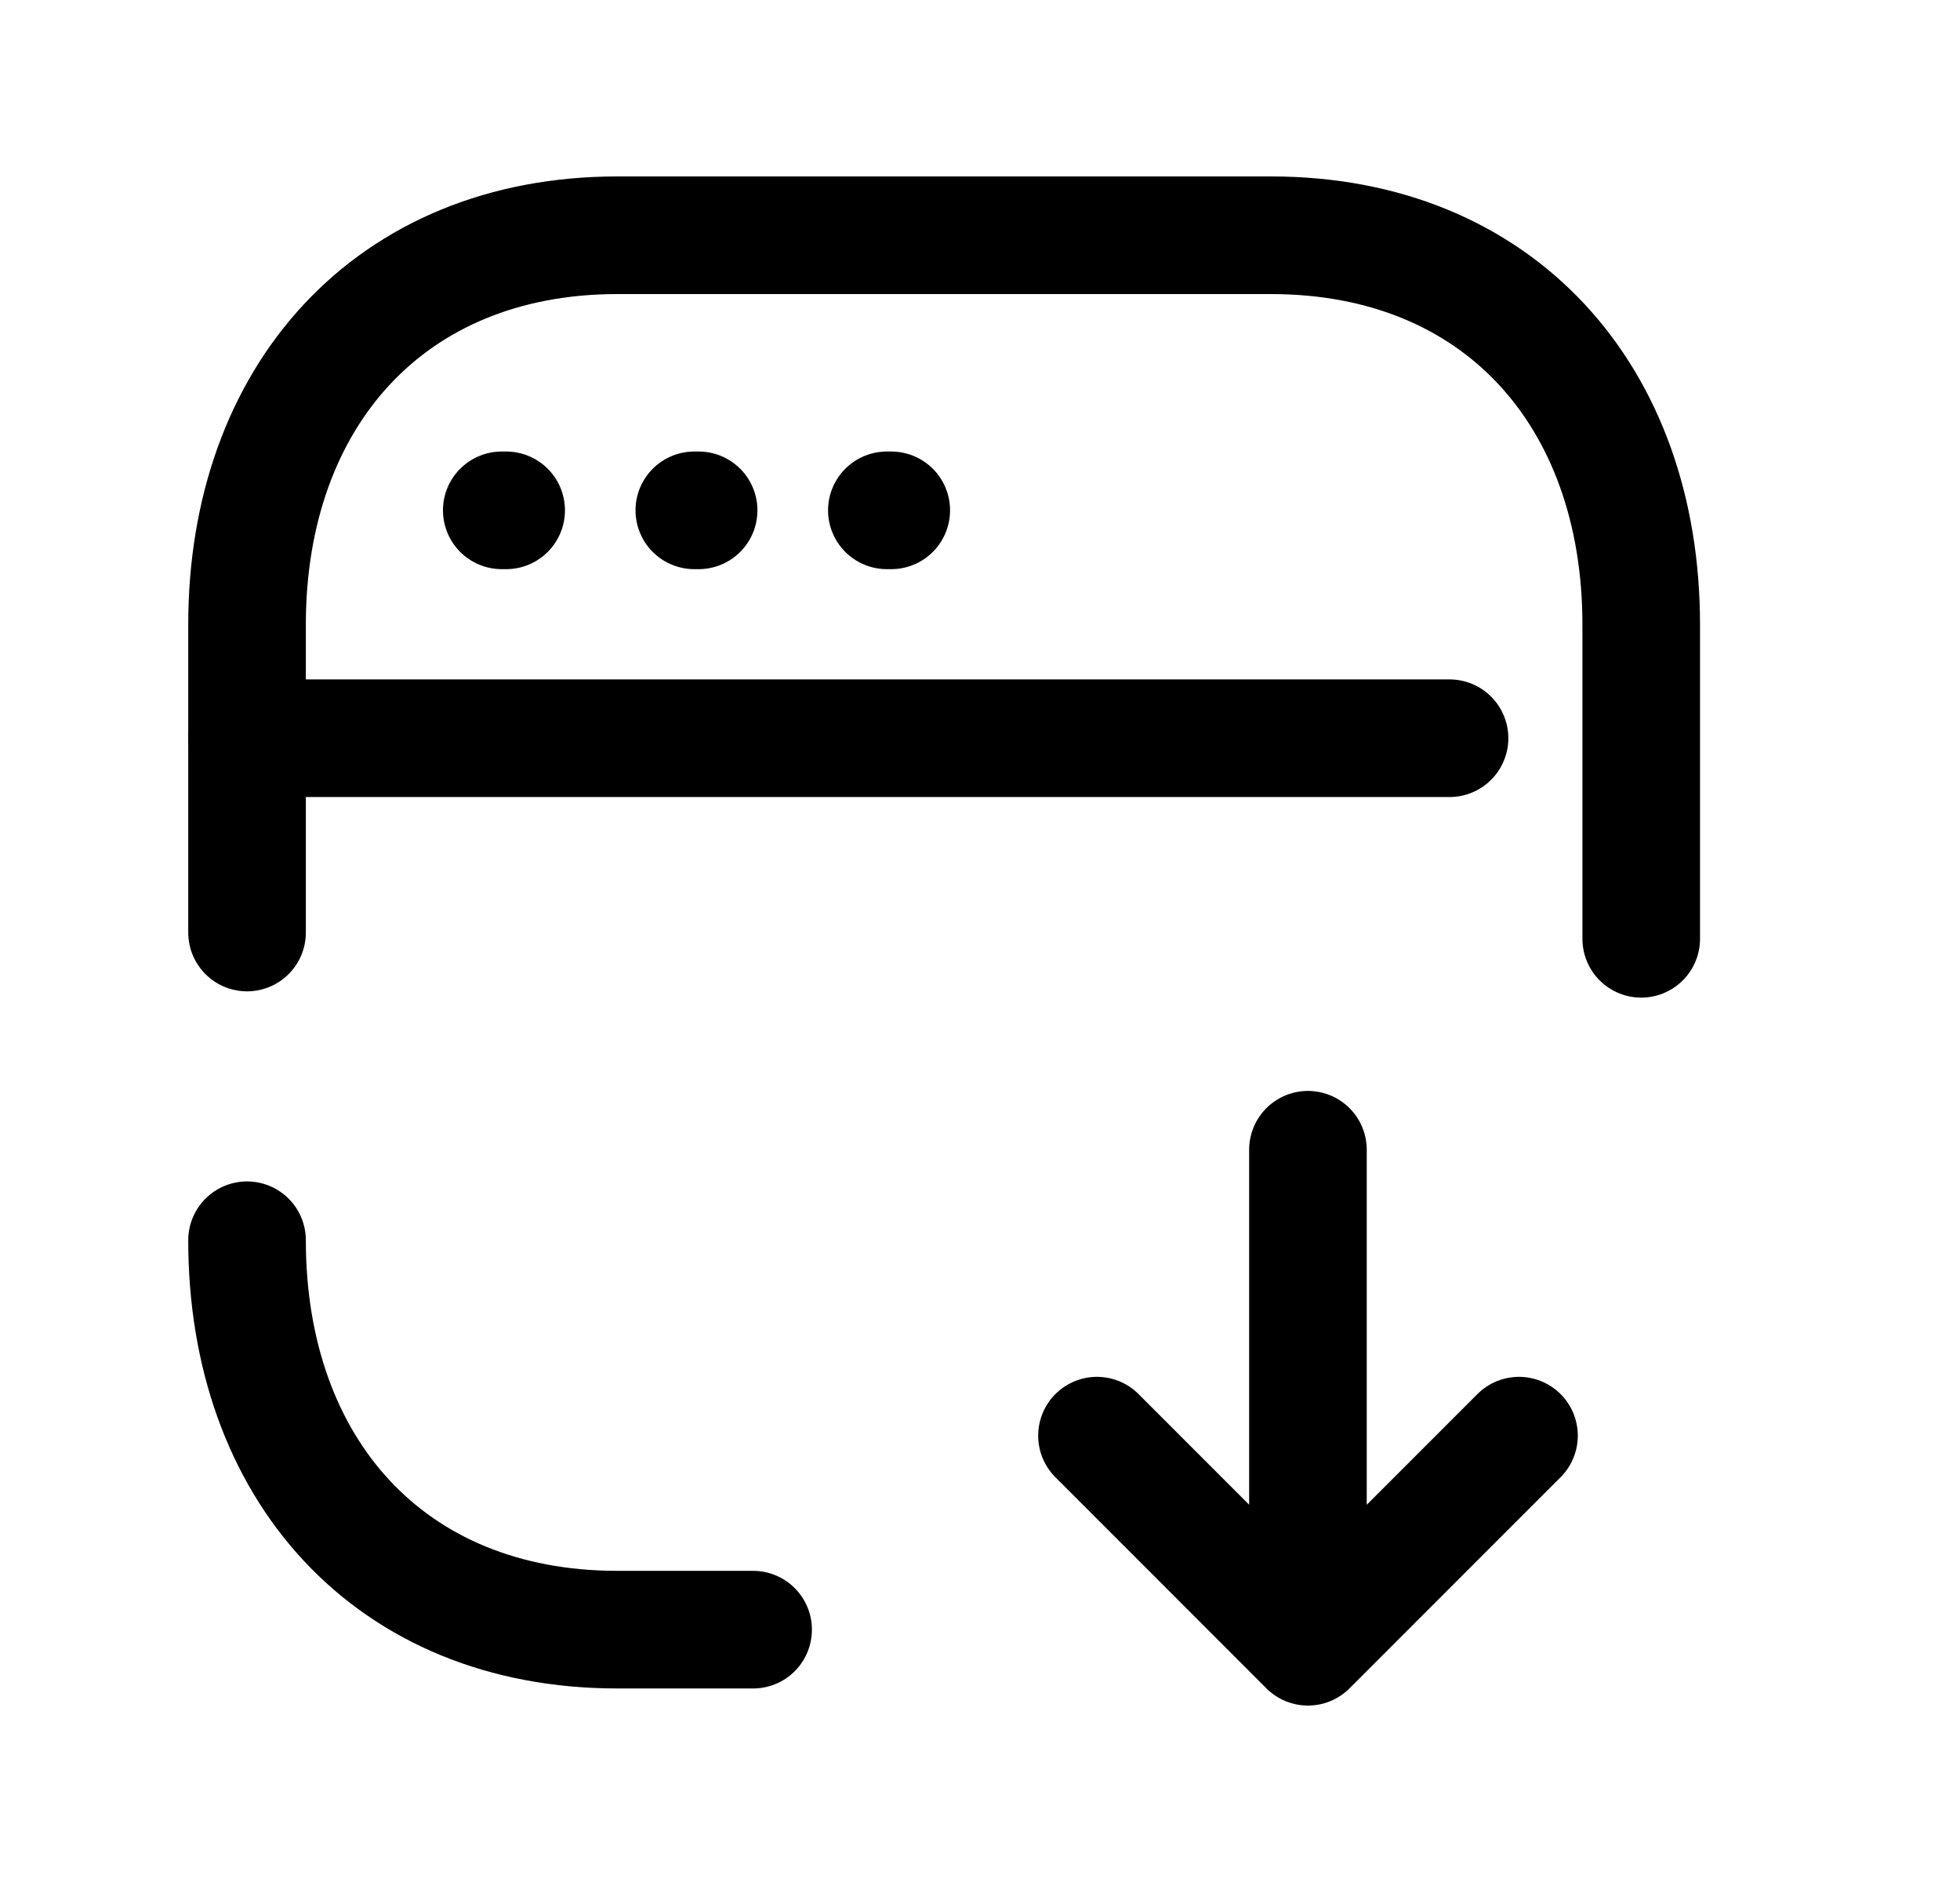 <svg width="25" height="24" viewBox="0 0 25 24" fill="none" xmlns="http://www.w3.org/2000/svg">
<path d="M20.934 11.972V7.966C20.934 5.056 19.123 3 16.21 3H7.876C4.973 3 3.151 5.056 3.151 7.966V11.892" stroke="black" stroke-width="1.5" stroke-linecap="round" stroke-linejoin="round"/>
<path d="M3.151 15.816C3.151 18.726 4.964 20.782 7.876 20.782H9.606" stroke="black" stroke-width="1.5" stroke-linecap="round" stroke-linejoin="round"/>
<path d="M13.992 18.308L16.683 21M16.683 21L19.375 18.308M16.683 21L16.683 14.662" stroke="black" stroke-width="1.5" stroke-linecap="round" stroke-linejoin="round"/>
<path d="M6.456 6.508H6.4M8.911 6.508H8.856M11.368 6.508H11.312" stroke="black" stroke-width="1.5" stroke-linecap="round" stroke-linejoin="round"/>
<path d="M18.489 9.414H3.152" stroke="black" stroke-width="1.5" stroke-linecap="round" stroke-linejoin="round"/>
</svg>